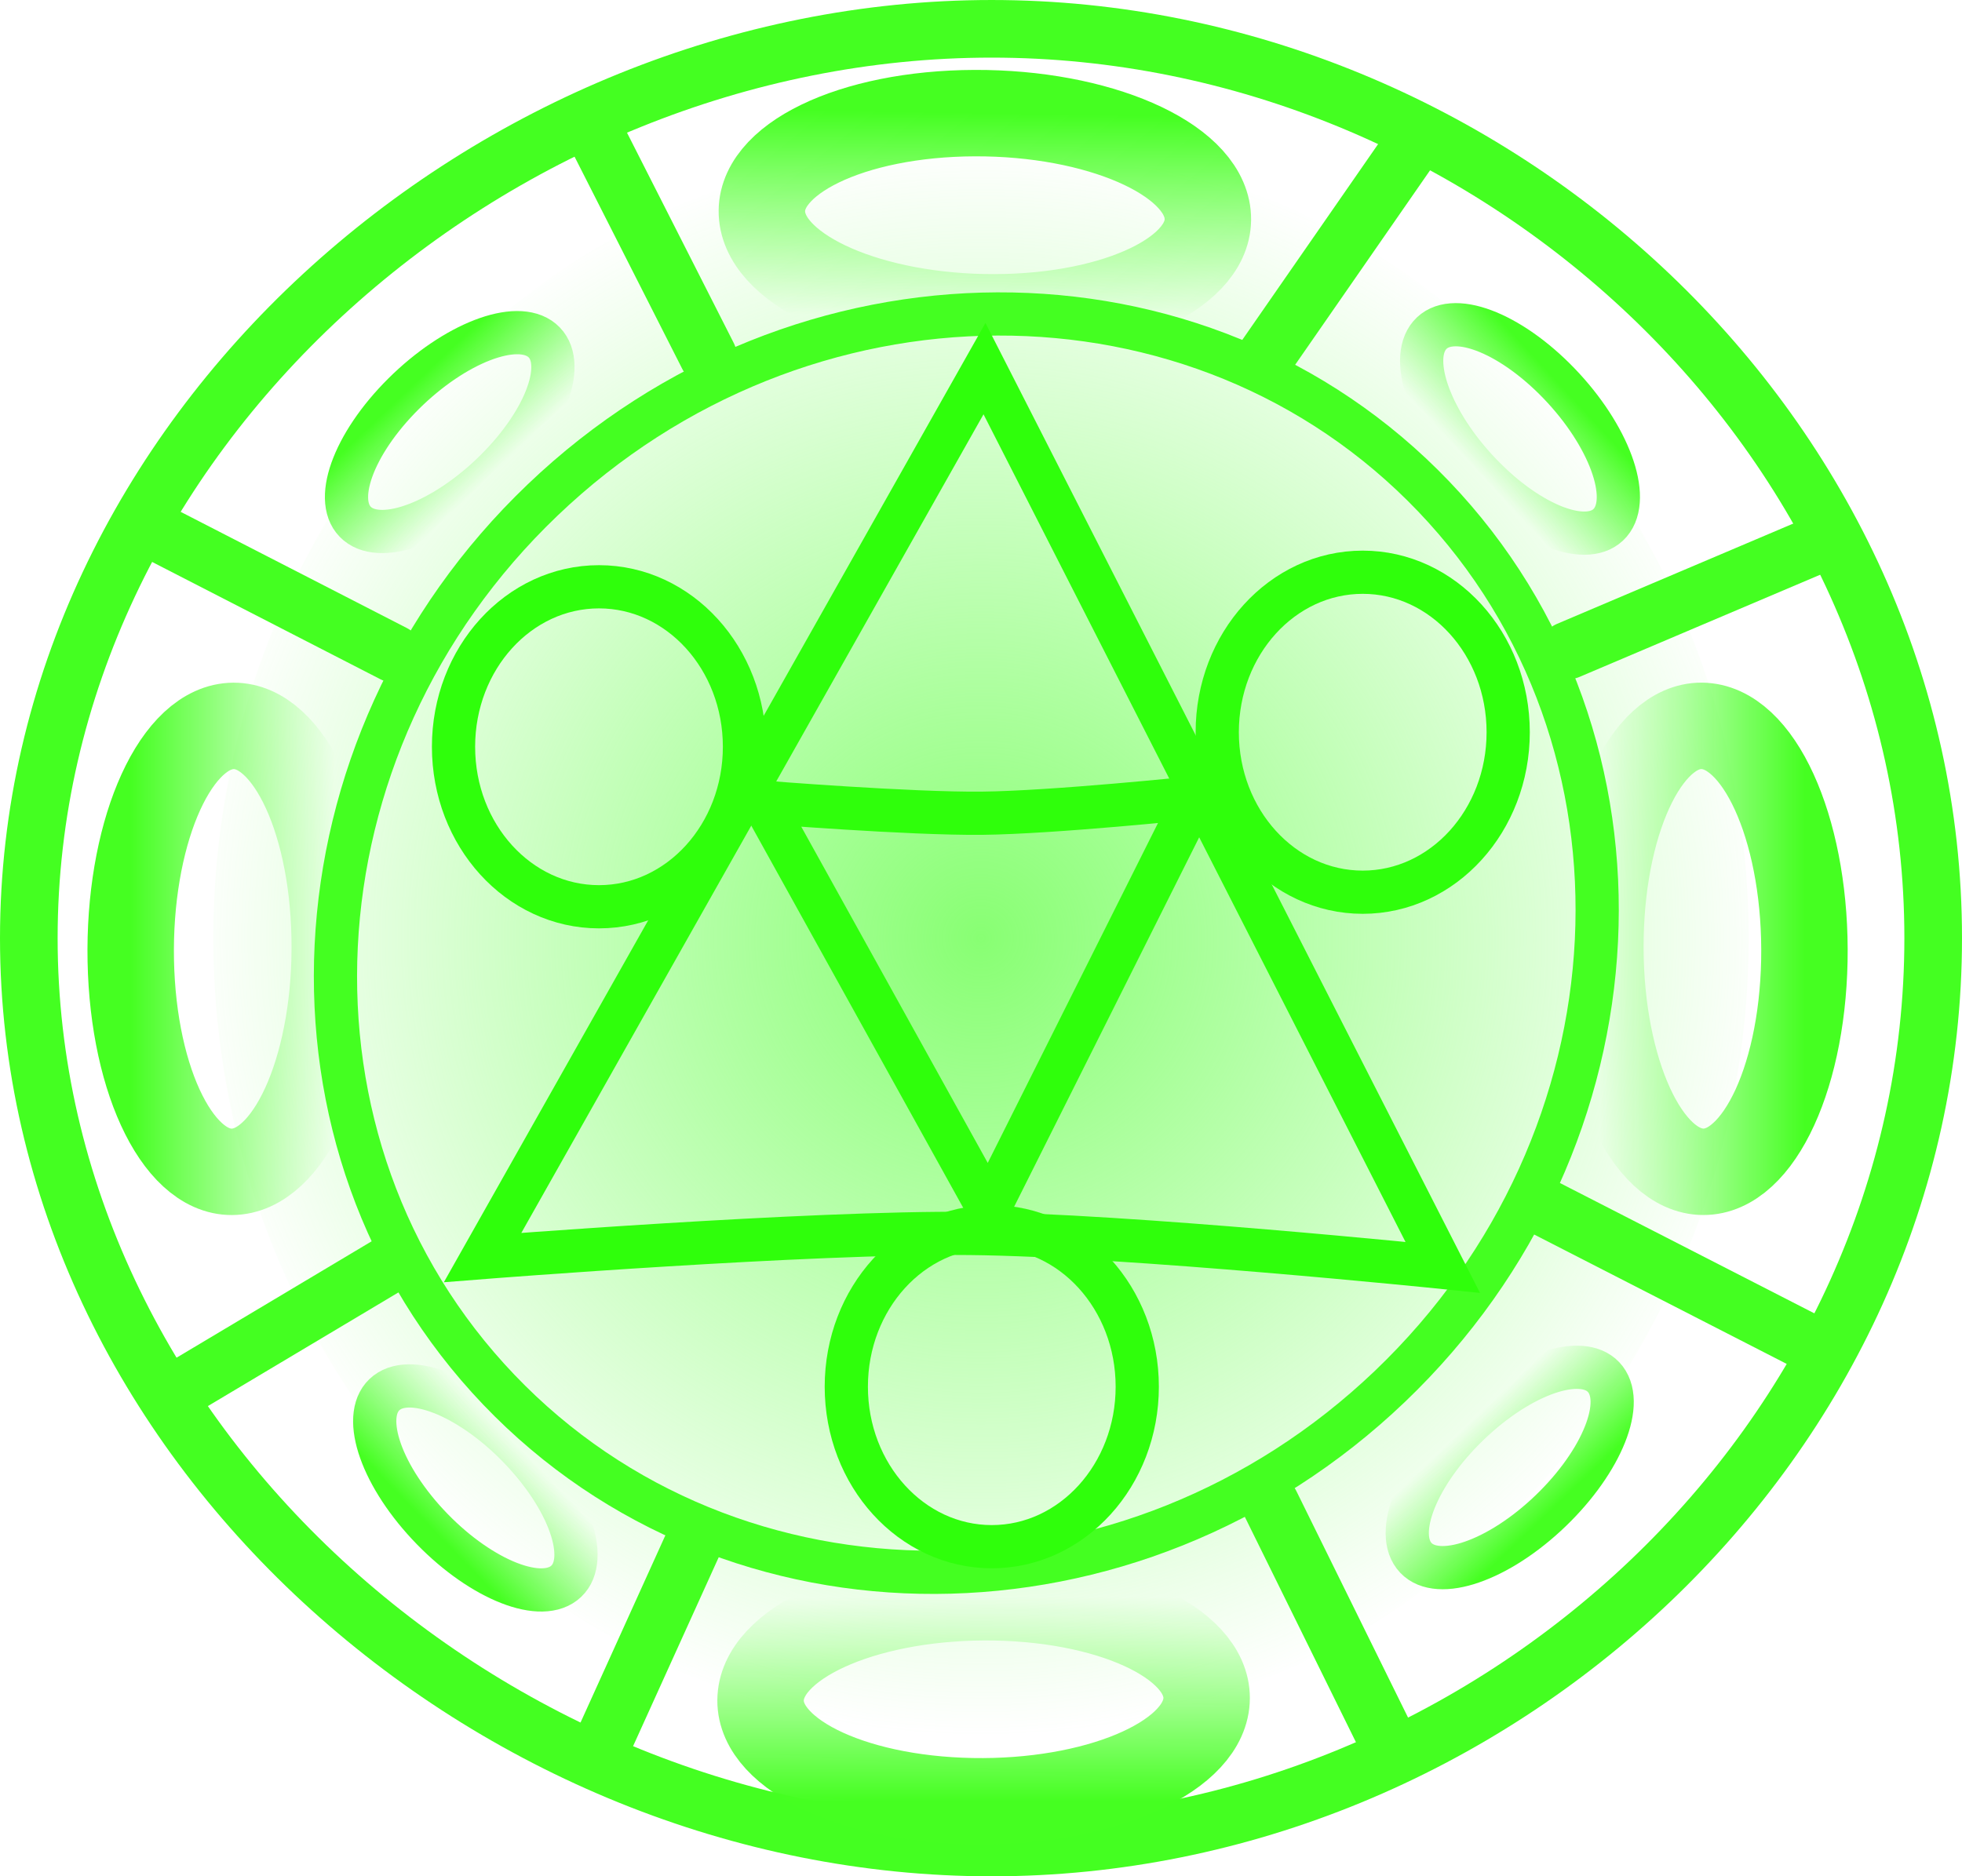 <svg version="1.1" xmlns="http://www.w3.org/2000/svg" xmlns:xlink="http://www.w3.org/1999/xlink" width="68.094" height="65.136" viewBox="0,0,68.094,65.136"><defs><radialGradient cx="240" cy="180" r="27.684" gradientUnits="userSpaceOnUse" id="color-1"><stop offset="0" stop-color="#88ff73"/><stop offset="1" stop-color="#88ff73" stop-opacity="0"/></radialGradient><linearGradient x1="268.579" y1="180.371" x2="261.495" y2="180.371" gradientUnits="userSpaceOnUse" id="color-2"><stop offset="0" stop-color="#45ff21"/><stop offset="1" stop-color="#45ff21" stop-opacity="0"/></linearGradient><linearGradient x1="210.489" y1="180.371" x2="217.573" y2="180.371" gradientUnits="userSpaceOnUse" id="color-3"><stop offset="0" stop-color="#45ff21"/><stop offset="1" stop-color="#45ff21" stop-opacity="0"/></linearGradient><linearGradient x1="240.191" y1="151.362" x2="240.077" y2="158.444" gradientUnits="userSpaceOnUse" id="color-4"><stop offset="0" stop-color="#45ff21"/><stop offset="1" stop-color="#45ff21" stop-opacity="0"/></linearGradient><linearGradient x1="240.095" y1="209.964" x2="240.085" y2="202.88" gradientUnits="userSpaceOnUse" id="color-5"><stop offset="0" stop-color="#45ff21"/><stop offset="1" stop-color="#45ff21" stop-opacity="0"/></linearGradient><linearGradient x1="259.779" y1="199.871" x2="256.92" y2="196.879" gradientUnits="userSpaceOnUse" id="color-6"><stop offset="0" stop-color="#45ff21"/><stop offset="1" stop-color="#45ff21" stop-opacity="0"/></linearGradient><linearGradient x1="220.132" y1="160.935" x2="222.991" y2="163.927" gradientUnits="userSpaceOnUse" id="color-7"><stop offset="0" stop-color="#45ff21"/><stop offset="1" stop-color="#45ff21" stop-opacity="0"/></linearGradient><linearGradient x1="260.225" y1="160.917" x2="257.187" y2="163.728" gradientUnits="userSpaceOnUse" id="color-8"><stop offset="0" stop-color="#45ff21"/><stop offset="1" stop-color="#45ff21" stop-opacity="0"/></linearGradient><linearGradient x1="220.964" y1="200.525" x2="223.937" y2="197.646" gradientUnits="userSpaceOnUse" id="color-9"><stop offset="0" stop-color="#45ff21"/><stop offset="1" stop-color="#45ff21" stop-opacity="0"/></linearGradient></defs><g transform="translate(-205.953,-147.432)"><g data-paper-data="{&quot;isPaintingLayer&quot;:true}" fill-rule="nonzero" stroke-linejoin="miter" stroke-miterlimit="10" stroke-dasharray="" stroke-dashoffset="0" style="mix-blend-mode: normal"><path d="M266.641,180c0,15.289 -11.928,27.684 -26.641,27.684c-14.713,0 -26.641,-12.394 -26.641,-27.684c0,-15.289 11.928,-27.684 26.641,-27.684c14.713,0 26.641,12.394 26.641,27.684z" fill="url(#color-1)" stroke="#44ff21" stroke-width="0" stroke-linecap="butt"/><path d="M240.368,211.568c-17.371,0 -33.415,-14.134 -33.415,-31.568c0,-17.435 16.043,-31.568 33.415,-31.568c17.371,0 32.679,14.133 32.679,31.568c0,17.435 -15.308,31.568 -32.679,31.568z" fill="none" stroke="#44ff21" stroke-width="2" stroke-linecap="butt"/><path d="M261.499,179.959c0.085,-4.269 1.737,-7.546 3.692,-7.318c1.954,0.227 3.47,3.872 3.385,8.141c-0.085,4.269 -1.737,7.545 -3.692,7.318c-1.954,-0.227 -3.47,-3.872 -3.385,-8.141z" data-paper-data="{&quot;index&quot;:null}" fill="none" stroke="url(#color-2)" stroke-width="3" stroke-linecap="butt"/><path d="M214.184,188.101c-1.954,0.227 -3.607,-3.049 -3.692,-7.318c-0.085,-4.269 1.431,-7.914 3.385,-8.141c1.954,-0.227 3.607,3.049 3.692,7.318c0.085,4.269 -1.431,7.914 -3.385,8.141z" data-paper-data="{&quot;index&quot;:null}" fill="none" stroke="url(#color-3)" stroke-width="3" stroke-linecap="butt"/><path d="M232.403,154.932c-0.196,-1.958 3.107,-3.558 7.377,-3.573c4.27,-0.016 7.89,1.558 8.086,3.516c0.196,1.958 -3.107,3.558 -7.377,3.573c-4.27,0.016 -7.89,-1.558 -8.086,-3.516z" data-paper-data="{&quot;index&quot;:null}" fill="none" stroke="url(#color-4)" stroke-width="3" stroke-linecap="butt"/><path d="M240.496,202.883c4.269,0.079 7.548,1.727 7.324,3.681c-0.224,1.955 -3.867,3.475 -8.136,3.397c-4.269,-0.078 -7.548,-1.727 -7.324,-3.681c0.224,-1.955 3.867,-3.475 8.136,-3.397z" data-paper-data="{&quot;index&quot;:null}" fill="none" stroke="url(#color-5)" stroke-width="3" stroke-linecap="butt"/><path d="M257.095,196.714c1.837,-1.687 3.888,-2.312 4.581,-1.395c0.693,0.917 -0.235,3.028 -2.072,4.716c-1.837,1.687 -3.888,2.312 -4.581,1.395c-0.693,-0.917 0.235,-3.028 2.072,-4.716z" data-paper-data="{&quot;index&quot;:null}" fill="none" stroke="url(#color-6)" stroke-width="1.5" stroke-linecap="butt"/><path d="M218.358,165.616c-0.885,-0.734 -0.168,-2.754 1.601,-4.513c1.769,-1.759 3.92,-2.59 4.805,-1.856c0.885,0.734 0.168,2.754 -1.601,4.513c-1.769,1.759 -3.92,2.59 -4.805,1.856z" data-paper-data="{&quot;index&quot;:null}" fill="none" stroke="url(#color-7)" stroke-width="1.5" stroke-linecap="butt"/><path d="M255.574,159.069c0.748,-0.873 2.757,-0.124 4.487,1.673c1.73,1.797 2.526,3.961 1.779,4.834c-0.748,0.873 -2.757,0.124 -4.487,-1.673c-1.73,-1.797 -2.526,-3.961 -1.779,-4.834z" data-paper-data="{&quot;index&quot;:null}" fill="none" stroke="url(#color-8)" stroke-width="1.5" stroke-linecap="butt"/><path d="M224.103,197.82c1.699,1.826 2.337,3.873 1.425,4.572c-0.912,0.699 -3.03,-0.215 -4.729,-2.041c-1.699,-1.826 -2.337,-3.873 -1.425,-4.572c0.912,-0.699 3.03,0.215 4.729,2.041z" data-paper-data="{&quot;index&quot;:null}" fill="none" stroke="url(#color-9)" stroke-width="1.5" stroke-linecap="butt"/><path d="M254.194,195.558c-8.96,8.563 -22.806,8.616 -30.927,0.119c-8.12,-8.497 -7.44,-22.327 1.52,-30.889c8.96,-8.563 22.806,-8.616 30.927,-0.119c8.12,8.497 7.44,22.327 -1.52,30.889z" fill="none" stroke="#44ff21" stroke-width="1.5" stroke-linecap="butt"/><path d="M240.121,160.229l15.904,31.2c0,0 -10.9,-1.122 -16.411,-1.178c-5.595,-0.057 -16.911,0.836 -16.911,0.836z" fill="none" stroke="#2fff0b" stroke-width="1.5" stroke-linecap="round"/><path d="M231.791,173.356c0,3.067 -2.26,5.554 -5.049,5.554c-2.788,0 -5.049,-2.486 -5.049,-5.554c0,-3.067 2.26,-5.554 5.049,-5.554c2.788,0 5.049,2.486 5.049,5.554z" fill="none" stroke="#2fff0b" stroke-width="1.5" stroke-linecap="butt"/><path d="M258.297,172.851c0,3.067 -2.26,5.554 -5.049,5.554c-2.788,0 -5.049,-2.486 -5.049,-5.554c0,-3.067 2.26,-5.554 5.049,-5.554c2.788,0 5.049,2.486 5.049,5.554z" fill="none" stroke="#2fff0b" stroke-width="1.5" stroke-linecap="butt"/><path d="M245.423,195.571c0,3.067 -2.26,5.554 -5.049,5.554c-2.788,0 -5.049,-2.486 -5.049,-5.554c0,-3.067 2.26,-5.554 5.049,-5.554c2.788,0 5.049,2.486 5.049,5.554z" fill="none" stroke="#2fff0b" stroke-width="1.5" stroke-linecap="butt"/><path d="M232.433,175.28c0,0 5.09,0.409 7.607,0.383c2.479,-0.026 7.382,-0.539 7.382,-0.539l-7.154,14.286z" data-paper-data="{&quot;index&quot;:null}" fill="none" stroke="#2fff0b" stroke-width="1.5" stroke-linecap="round"/><path d="M211.35,165.876l8.268,4.249" fill="none" stroke="#44ff21" stroke-width="2" stroke-linecap="round"/><path d="M226.622,152.096l3.904,7.694" fill="none" stroke="#44ff21" stroke-width="2" stroke-linecap="round"/><path d="M249.818,159.905l4.938,-7.12" fill="none" stroke="#44ff21" stroke-width="2" stroke-linecap="round"/><path d="M268.765,166.45l-8.383,3.56" fill="none" stroke="#44ff21" stroke-width="2" stroke-linecap="round"/><path d="M259.464,189.301l9.187,4.708" fill="none" stroke="#44ff21" stroke-width="2" stroke-linecap="round"/><path d="M250.048,199.636l4.019,8.153" fill="none" stroke="#44ff21" stroke-width="2" stroke-linecap="round"/><path d="M226.737,208.249l3.33,-7.349" fill="none" stroke="#44ff21" stroke-width="2" stroke-linecap="round"/><path d="M219.388,191.368l-7.12,4.249" fill="none" stroke="#44ff21" stroke-width="2" stroke-linecap="round"/></g></g></svg>